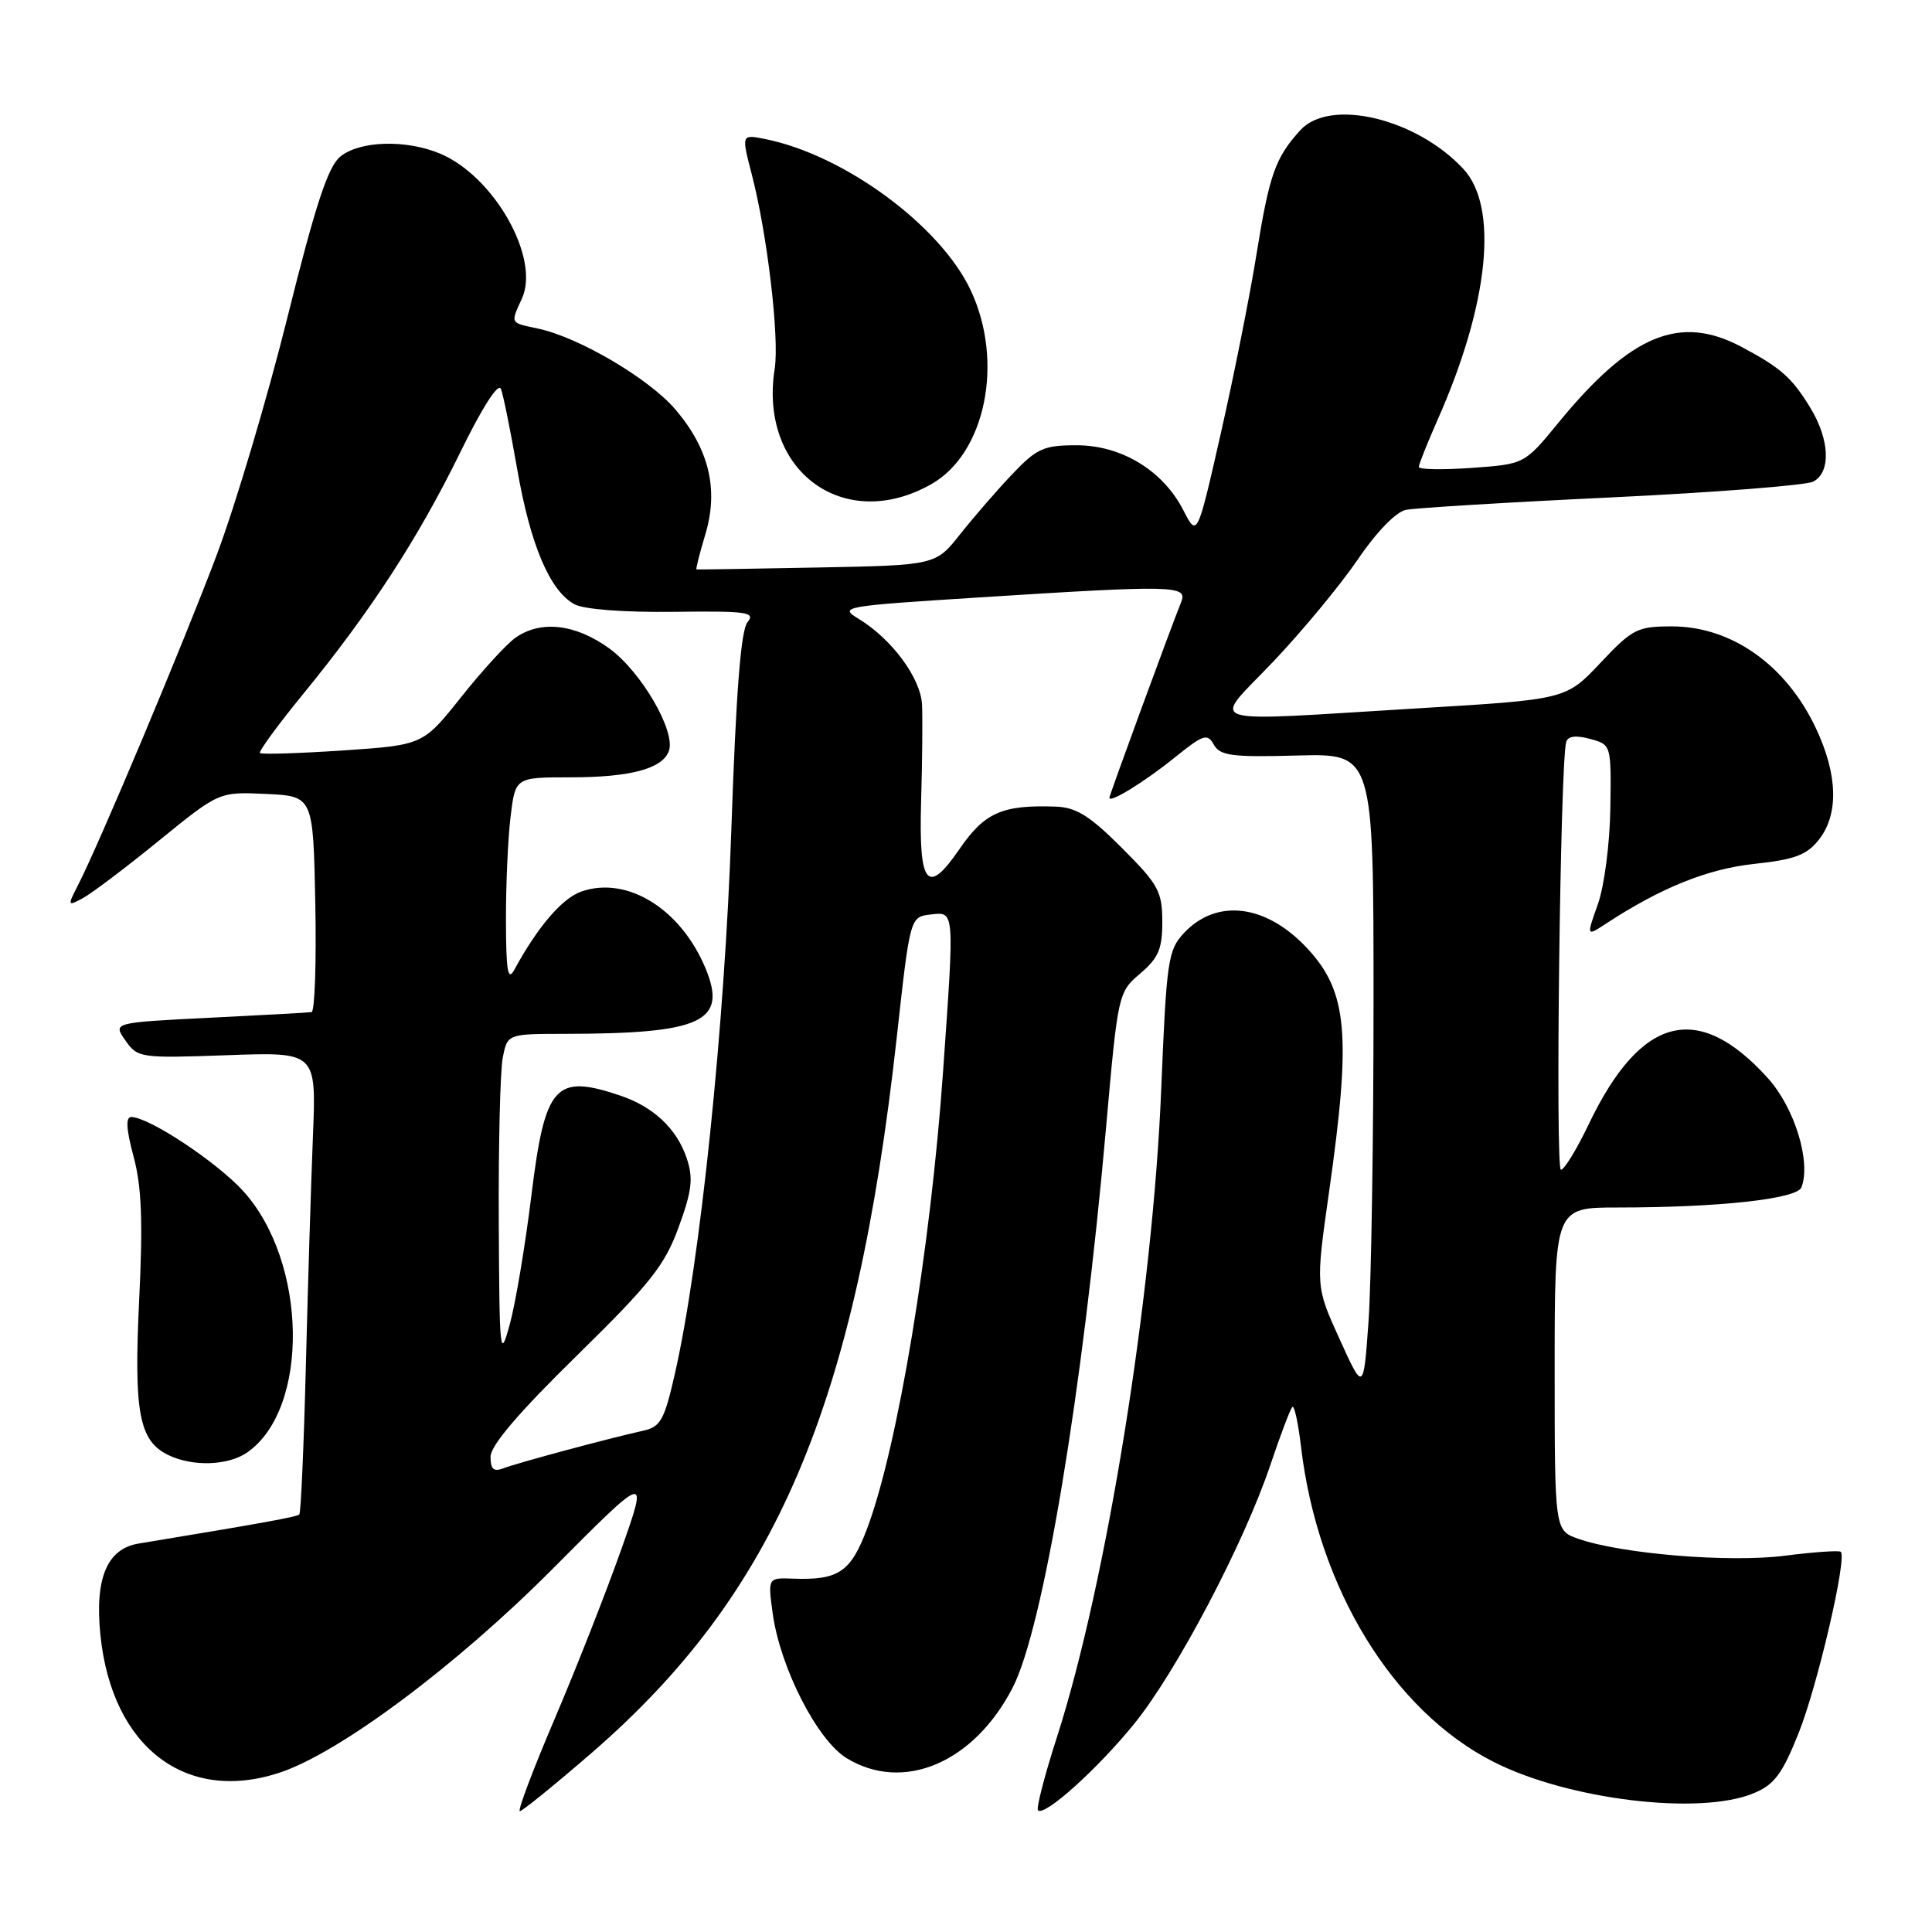 <?xml version="1.0" encoding="UTF-8" standalone="no"?>
<!DOCTYPE svg PUBLIC "-//W3C//DTD SVG 1.1//EN" "http://www.w3.org/Graphics/SVG/1.1/DTD/svg11.dtd" >
<svg xmlns="http://www.w3.org/2000/svg" xmlns:xlink="http://www.w3.org/1999/xlink" version="1.1" viewBox="0 0 256 256">
 <g >
 <path fill="currentColor"
d=" M 78.43 232.24 C 102.82 211.10 113.41 186.27 118.82 137.50 C 120.59 121.50 120.59 121.50 123.29 121.18 C 126.52 120.81 126.48 120.37 124.96 142.00 C 123.29 165.58 118.96 191.69 114.92 202.48 C 112.75 208.29 111.13 209.40 105.12 209.18 C 101.74 209.05 101.74 209.05 102.38 213.75 C 103.37 220.97 108.28 230.59 112.19 232.97 C 119.71 237.56 129.06 233.57 134.19 223.61 C 138.24 215.71 143.45 184.52 146.55 149.50 C 148.13 131.65 148.17 131.48 151.08 129.00 C 153.51 126.93 154.02 125.74 154.01 122.10 C 154.00 118.12 153.49 117.19 148.65 112.35 C 144.41 108.10 142.60 106.98 139.90 106.88 C 132.78 106.63 130.46 107.66 127.11 112.54 C 122.87 118.73 121.73 117.32 122.05 106.25 C 122.21 100.89 122.26 95.07 122.17 93.33 C 121.98 89.83 118.17 84.68 113.82 82.03 C 111.12 80.39 111.55 80.32 129.77 79.16 C 155.56 77.52 157.39 77.56 156.52 79.75 C 154.96 83.65 147.00 105.37 147.00 105.71 C 147.00 106.47 151.68 103.59 155.69 100.35 C 159.45 97.32 159.98 97.14 160.84 98.67 C 161.66 100.14 163.23 100.35 171.90 100.11 C 182.00 99.84 182.00 99.84 182.00 132.77 C 182.00 150.88 181.70 169.90 181.34 175.05 C 180.67 184.41 180.67 184.41 177.50 177.43 C 174.33 170.46 174.33 170.46 176.10 157.98 C 179.08 137.05 178.57 131.39 173.19 125.63 C 167.75 119.81 161.22 119.01 156.89 123.62 C 154.77 125.88 154.57 127.22 153.87 144.27 C 152.76 171.60 146.62 209.74 140.05 230.18 C 138.41 235.26 137.29 239.62 137.54 239.88 C 138.40 240.73 145.44 234.39 150.29 228.41 C 155.89 221.51 164.82 204.53 168.31 194.17 C 169.65 190.18 170.97 186.70 171.24 186.43 C 171.50 186.17 172.02 188.53 172.39 191.69 C 174.59 210.37 184.56 226.69 197.91 233.46 C 207.84 238.49 225.26 240.59 232.38 237.61 C 235.11 236.48 236.16 235.06 238.32 229.66 C 240.82 223.42 244.78 206.39 243.91 205.62 C 243.68 205.42 240.35 205.65 236.50 206.14 C 229.16 207.08 214.90 205.91 209.14 203.90 C 206.00 202.80 206.00 202.80 206.00 181.40 C 206.00 160.00 206.00 160.00 214.35 160.00 C 227.79 160.00 238.11 158.87 238.70 157.33 C 240.00 153.95 237.79 146.78 234.25 142.86 C 224.99 132.60 217.40 134.56 210.50 149.00 C 208.92 152.30 207.27 155.00 206.83 155.00 C 206.07 155.00 206.74 100.91 207.53 98.32 C 207.76 97.53 208.82 97.40 210.69 97.91 C 213.50 98.67 213.50 98.67 213.38 107.09 C 213.31 111.77 212.58 117.41 211.73 119.80 C 210.20 124.10 210.20 124.10 212.83 122.37 C 220.09 117.62 226.27 115.13 232.46 114.47 C 237.83 113.89 239.41 113.30 241.02 111.25 C 243.66 107.89 243.52 102.65 240.62 96.50 C 236.67 88.12 229.45 83.01 221.56 83.00 C 216.95 83.00 216.32 83.32 212.06 87.84 C 207.50 92.68 207.50 92.68 188.00 93.85 C 158.37 95.63 160.49 96.32 168.75 87.63 C 172.60 83.57 177.62 77.50 179.91 74.14 C 182.37 70.51 184.96 67.84 186.28 67.56 C 187.50 67.31 199.75 66.56 213.50 65.91 C 227.25 65.25 239.29 64.31 240.25 63.82 C 242.63 62.61 242.47 58.28 239.87 54.02 C 237.44 50.04 235.99 48.75 230.79 45.98 C 222.59 41.61 216.09 44.30 206.46 56.06 C 202.00 61.50 202.00 61.50 195.00 62.00 C 191.15 62.27 188.00 62.22 188.00 61.87 C 188.00 61.53 189.14 58.68 190.53 55.53 C 197.30 40.23 198.60 27.41 193.89 22.37 C 187.65 15.67 176.21 12.96 172.30 17.25 C 168.99 20.89 168.20 23.12 166.51 33.58 C 165.64 39.04 163.51 49.73 161.78 57.35 C 158.64 71.19 158.64 71.19 156.81 67.63 C 154.11 62.35 148.61 59.00 142.65 59.00 C 138.29 59.00 137.38 59.41 134.13 62.83 C 132.13 64.93 129.03 68.51 127.23 70.78 C 123.97 74.90 123.97 74.90 108.23 75.20 C 99.58 75.37 92.40 75.48 92.29 75.45 C 92.17 75.43 92.70 73.34 93.46 70.81 C 95.25 64.85 93.96 59.48 89.47 54.23 C 85.95 50.13 76.67 44.67 71.25 43.53 C 67.54 42.74 67.63 42.91 69.16 39.55 C 71.60 34.19 65.47 23.35 58.30 20.35 C 53.78 18.46 47.65 18.65 45.09 20.75 C 43.46 22.09 41.81 27.10 38.10 42.00 C 35.43 52.73 31.21 66.90 28.73 73.50 C 24.32 85.22 13.20 111.71 10.32 117.32 C 8.92 120.05 8.95 120.10 10.98 119.01 C 12.13 118.39 16.67 114.97 21.05 111.40 C 29.03 104.91 29.03 104.91 35.26 105.20 C 41.50 105.50 41.50 105.50 41.78 119.75 C 41.93 127.59 41.71 134.05 41.28 134.11 C 40.85 134.18 34.75 134.51 27.73 134.86 C 14.95 135.50 14.95 135.50 16.62 137.87 C 18.24 140.18 18.58 140.23 30.09 139.82 C 41.91 139.39 41.91 139.39 41.47 150.45 C 41.22 156.53 40.80 170.23 40.53 180.90 C 40.26 191.57 39.87 200.47 39.66 200.67 C 39.34 201.00 34.78 201.82 18.36 204.53 C 14.17 205.22 12.53 209.16 13.31 216.69 C 14.84 231.53 24.64 239.02 37.10 234.87 C 45.05 232.22 60.47 220.70 73.21 207.90 C 85.92 195.12 85.92 195.12 82.32 205.31 C 80.34 210.92 76.37 221.01 73.50 227.75 C 70.62 234.49 68.55 239.99 68.88 239.99 C 69.22 239.98 73.52 236.49 78.43 232.24 Z  M 32.78 192.44 C 41.04 186.65 40.75 167.26 32.26 157.86 C 28.78 154.01 19.76 148.03 17.40 148.01 C 16.63 148.00 16.72 149.61 17.70 153.25 C 18.77 157.23 18.95 161.83 18.44 172.27 C 17.72 187.19 18.42 190.93 22.32 192.81 C 25.56 194.37 30.26 194.21 32.78 192.44 Z  M 123.43 64.14 C 130.59 60.06 133.06 47.94 128.64 38.50 C 124.62 29.90 111.87 20.52 101.37 18.42 C 98.24 17.80 98.24 17.80 99.60 23.05 C 101.67 31.00 103.29 44.78 102.65 48.87 C 100.52 62.41 111.84 70.73 123.43 64.14 Z  M 65.00 193.02 C 65.00 191.55 68.73 187.17 76.39 179.67 C 86.17 170.08 88.08 167.67 89.92 162.62 C 91.68 157.81 91.88 156.15 91.01 153.52 C 89.70 149.57 86.60 146.64 82.10 145.14 C 73.53 142.27 72.21 143.77 70.40 158.50 C 69.59 165.07 68.31 172.70 67.55 175.47 C 66.25 180.23 66.18 179.52 66.09 161.88 C 66.04 151.63 66.28 141.84 66.62 140.12 C 67.25 137.00 67.25 137.00 74.88 136.99 C 93.04 136.97 96.44 135.38 93.47 128.27 C 90.18 120.41 83.09 116.03 77.04 118.13 C 74.48 119.03 71.26 122.78 68.15 128.50 C 67.29 130.07 67.06 128.69 67.04 122.00 C 67.03 117.33 67.30 111.14 67.65 108.25 C 68.28 103.00 68.28 103.00 75.57 103.00 C 83.50 103.00 87.73 101.88 88.62 99.54 C 89.61 96.98 84.97 88.99 80.72 85.91 C 76.25 82.68 71.66 82.15 68.32 84.49 C 67.14 85.31 63.90 88.85 61.12 92.35 C 56.05 98.72 56.05 98.72 45.43 99.44 C 39.59 99.83 34.65 99.98 34.45 99.78 C 34.24 99.58 36.82 96.06 40.17 91.96 C 49.07 81.08 55.42 71.31 60.94 60.03 C 63.90 53.98 66.03 50.64 66.38 51.54 C 66.69 52.34 67.65 57.12 68.53 62.15 C 70.27 72.21 72.87 78.32 76.13 80.07 C 77.40 80.75 82.69 81.15 89.28 81.07 C 99.01 80.95 100.15 81.11 99.05 82.44 C 98.17 83.50 97.53 91.69 96.91 109.82 C 96.03 135.91 92.77 167.31 89.44 181.96 C 88.02 188.22 87.54 189.07 85.17 189.59 C 80.65 190.59 68.60 193.83 66.75 194.54 C 65.41 195.06 65.00 194.70 65.00 193.02 Z "/>
</g>
</svg>